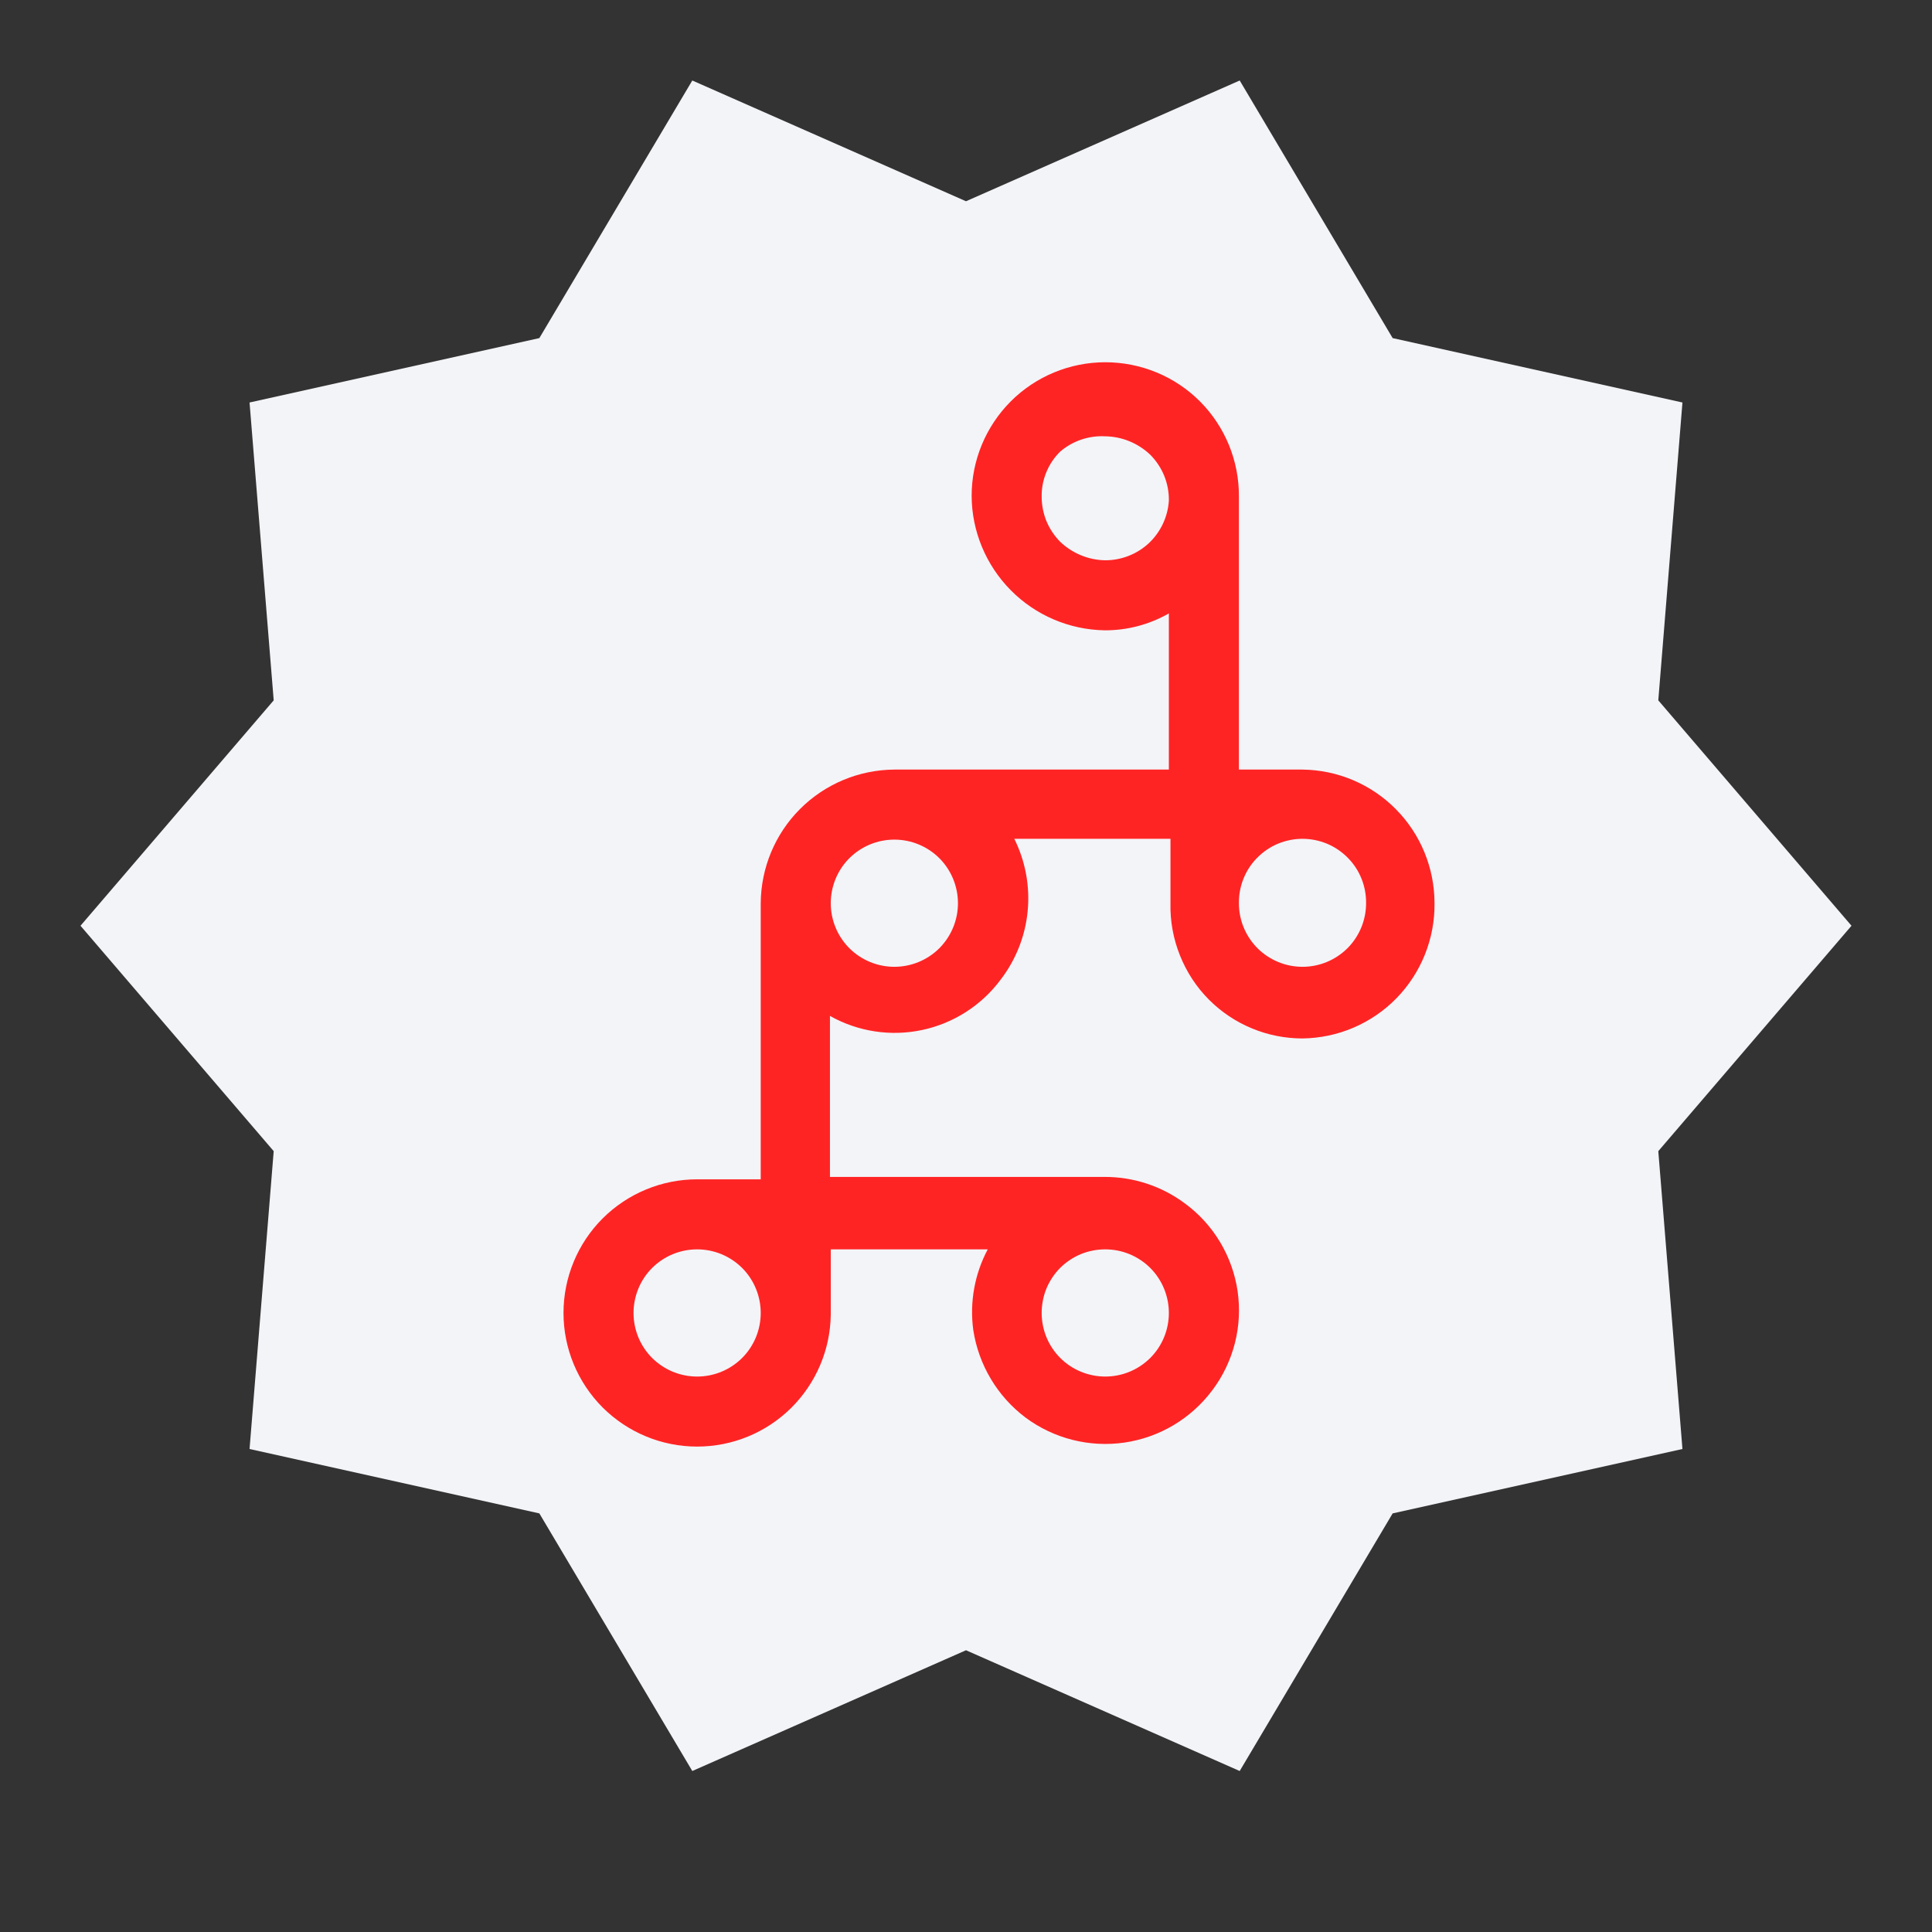 <svg width="24" height="24" viewBox="0 0 24 24" fill="none" xmlns="http://www.w3.org/2000/svg">
<rect x="0" y="0" width="24" height="24" fill="#333333" stroke="none"/>
<path d="M23 11.5L20.6 8.7L20.9 5L17.3 4.2L15.4 1L12 2.5L8.6 1L6.7 4.2L3.1 5L3.4 8.7L1 11.5L3.4 14.3L3.1 18L6.7 18.8L8.6 22L12 20.5L15.4 22L17.3 18.8L20.9 18L20.6 14.3L23 11.5Z" fill="#F3F4F8"/>
<path d="M16.18 9.56H15.39V6.17C15.392 5.951 15.35 5.735 15.268 5.532C15.185 5.33 15.064 5.145 14.91 4.99C14.755 4.834 14.572 4.711 14.369 4.627C14.166 4.543 13.949 4.5 13.73 4.5C13.29 4.5 12.867 4.675 12.556 4.986C12.245 5.298 12.07 5.72 12.07 6.16C12.072 6.599 12.247 7.019 12.555 7.331C12.863 7.643 13.281 7.822 13.72 7.83C14.001 7.832 14.277 7.759 14.52 7.62V9.56H11.11C10.671 9.563 10.25 9.738 9.939 10.049C9.628 10.36 9.453 10.781 9.45 11.22V14.65H8.66C8.22 14.65 7.798 14.825 7.486 15.136C7.175 15.447 7 15.87 7 16.31C7 16.75 7.175 17.172 7.486 17.484C7.798 17.795 8.22 17.97 8.66 17.97C9.097 17.97 9.516 17.798 9.827 17.491C10.137 17.184 10.315 16.767 10.32 16.33V15.52H12.27C12.107 15.826 12.044 16.176 12.09 16.52C12.156 16.954 12.389 17.346 12.74 17.61C13.093 17.872 13.535 17.983 13.97 17.92C14.405 17.856 14.797 17.622 15.06 17.27C15.191 17.096 15.286 16.897 15.34 16.686C15.394 16.475 15.405 16.255 15.374 16.039C15.342 15.823 15.268 15.616 15.156 15.429C15.044 15.242 14.896 15.079 14.72 14.95C14.431 14.734 14.08 14.619 13.72 14.62H10.31V12.62C10.658 12.816 11.065 12.878 11.455 12.795C11.845 12.712 12.192 12.49 12.43 12.17C12.619 11.924 12.736 11.629 12.766 11.319C12.796 11.01 12.738 10.698 12.6 10.42H14.54V11.22C14.535 11.442 14.575 11.663 14.658 11.869C14.74 12.075 14.863 12.263 15.02 12.42C15.172 12.572 15.353 12.693 15.552 12.775C15.751 12.858 15.965 12.9 16.18 12.9C16.398 12.897 16.613 12.852 16.814 12.766C17.014 12.68 17.196 12.556 17.348 12.4C17.5 12.244 17.62 12.059 17.701 11.857C17.782 11.654 17.823 11.438 17.82 11.22C17.82 10.783 17.648 10.364 17.341 10.053C17.034 9.742 16.617 9.565 16.18 9.56ZM16.97 11.22C16.97 11.43 16.887 11.63 16.739 11.779C16.59 11.927 16.39 12.01 16.18 12.01C15.97 12.01 15.77 11.927 15.621 11.779C15.473 11.63 15.39 11.43 15.39 11.22C15.389 11.115 15.408 11.012 15.447 10.915C15.486 10.818 15.544 10.729 15.618 10.655C15.691 10.581 15.779 10.521 15.875 10.481C15.972 10.441 16.075 10.42 16.18 10.42C16.285 10.42 16.388 10.441 16.485 10.481C16.581 10.521 16.669 10.581 16.742 10.655C16.816 10.729 16.874 10.818 16.913 10.915C16.952 11.012 16.971 11.115 16.97 11.22ZM13.17 15.75C13.244 15.677 13.331 15.619 13.427 15.579C13.523 15.54 13.626 15.52 13.73 15.52C13.94 15.52 14.14 15.603 14.289 15.751C14.437 15.899 14.52 16.101 14.52 16.31C14.52 16.52 14.437 16.721 14.289 16.869C14.14 17.017 13.94 17.1 13.73 17.1C13.521 17.1 13.319 17.017 13.171 16.869C13.023 16.721 12.94 16.52 12.94 16.31C12.94 16.206 12.96 16.103 12.999 16.007C13.039 15.911 13.097 15.824 13.17 15.75ZM13.73 6.96C13.521 6.957 13.321 6.874 13.17 6.73C13.097 6.656 13.039 6.569 12.999 6.473C12.96 6.377 12.94 6.274 12.94 6.17C12.938 6.066 12.958 5.963 12.998 5.866C13.037 5.77 13.096 5.683 13.17 5.61C13.325 5.477 13.526 5.409 13.73 5.42C13.939 5.423 14.139 5.506 14.29 5.65C14.364 5.725 14.423 5.814 14.463 5.912C14.502 6.01 14.522 6.114 14.52 6.22C14.507 6.421 14.418 6.609 14.272 6.747C14.125 6.884 13.931 6.96 13.73 6.96ZM11.9 11.22C11.9 11.43 11.817 11.63 11.669 11.779C11.521 11.927 11.319 12.01 11.11 12.01C10.9 12.01 10.7 11.927 10.551 11.779C10.403 11.63 10.32 11.43 10.32 11.22C10.32 11.011 10.403 10.809 10.551 10.661C10.7 10.513 10.9 10.43 11.11 10.43C11.319 10.43 11.521 10.513 11.669 10.661C11.817 10.809 11.9 11.011 11.9 11.22ZM9.45 16.31C9.45 16.52 9.367 16.721 9.219 16.869C9.07 17.017 8.87 17.1 8.66 17.1C8.45 17.1 8.25 17.017 8.101 16.869C7.953 16.721 7.87 16.52 7.87 16.31C7.87 16.101 7.953 15.899 8.101 15.751C8.25 15.603 8.45 15.52 8.66 15.52C8.87 15.52 9.07 15.603 9.219 15.751C9.367 15.899 9.45 16.101 9.45 16.31Z" fill="#FF2424"/>
</svg>
